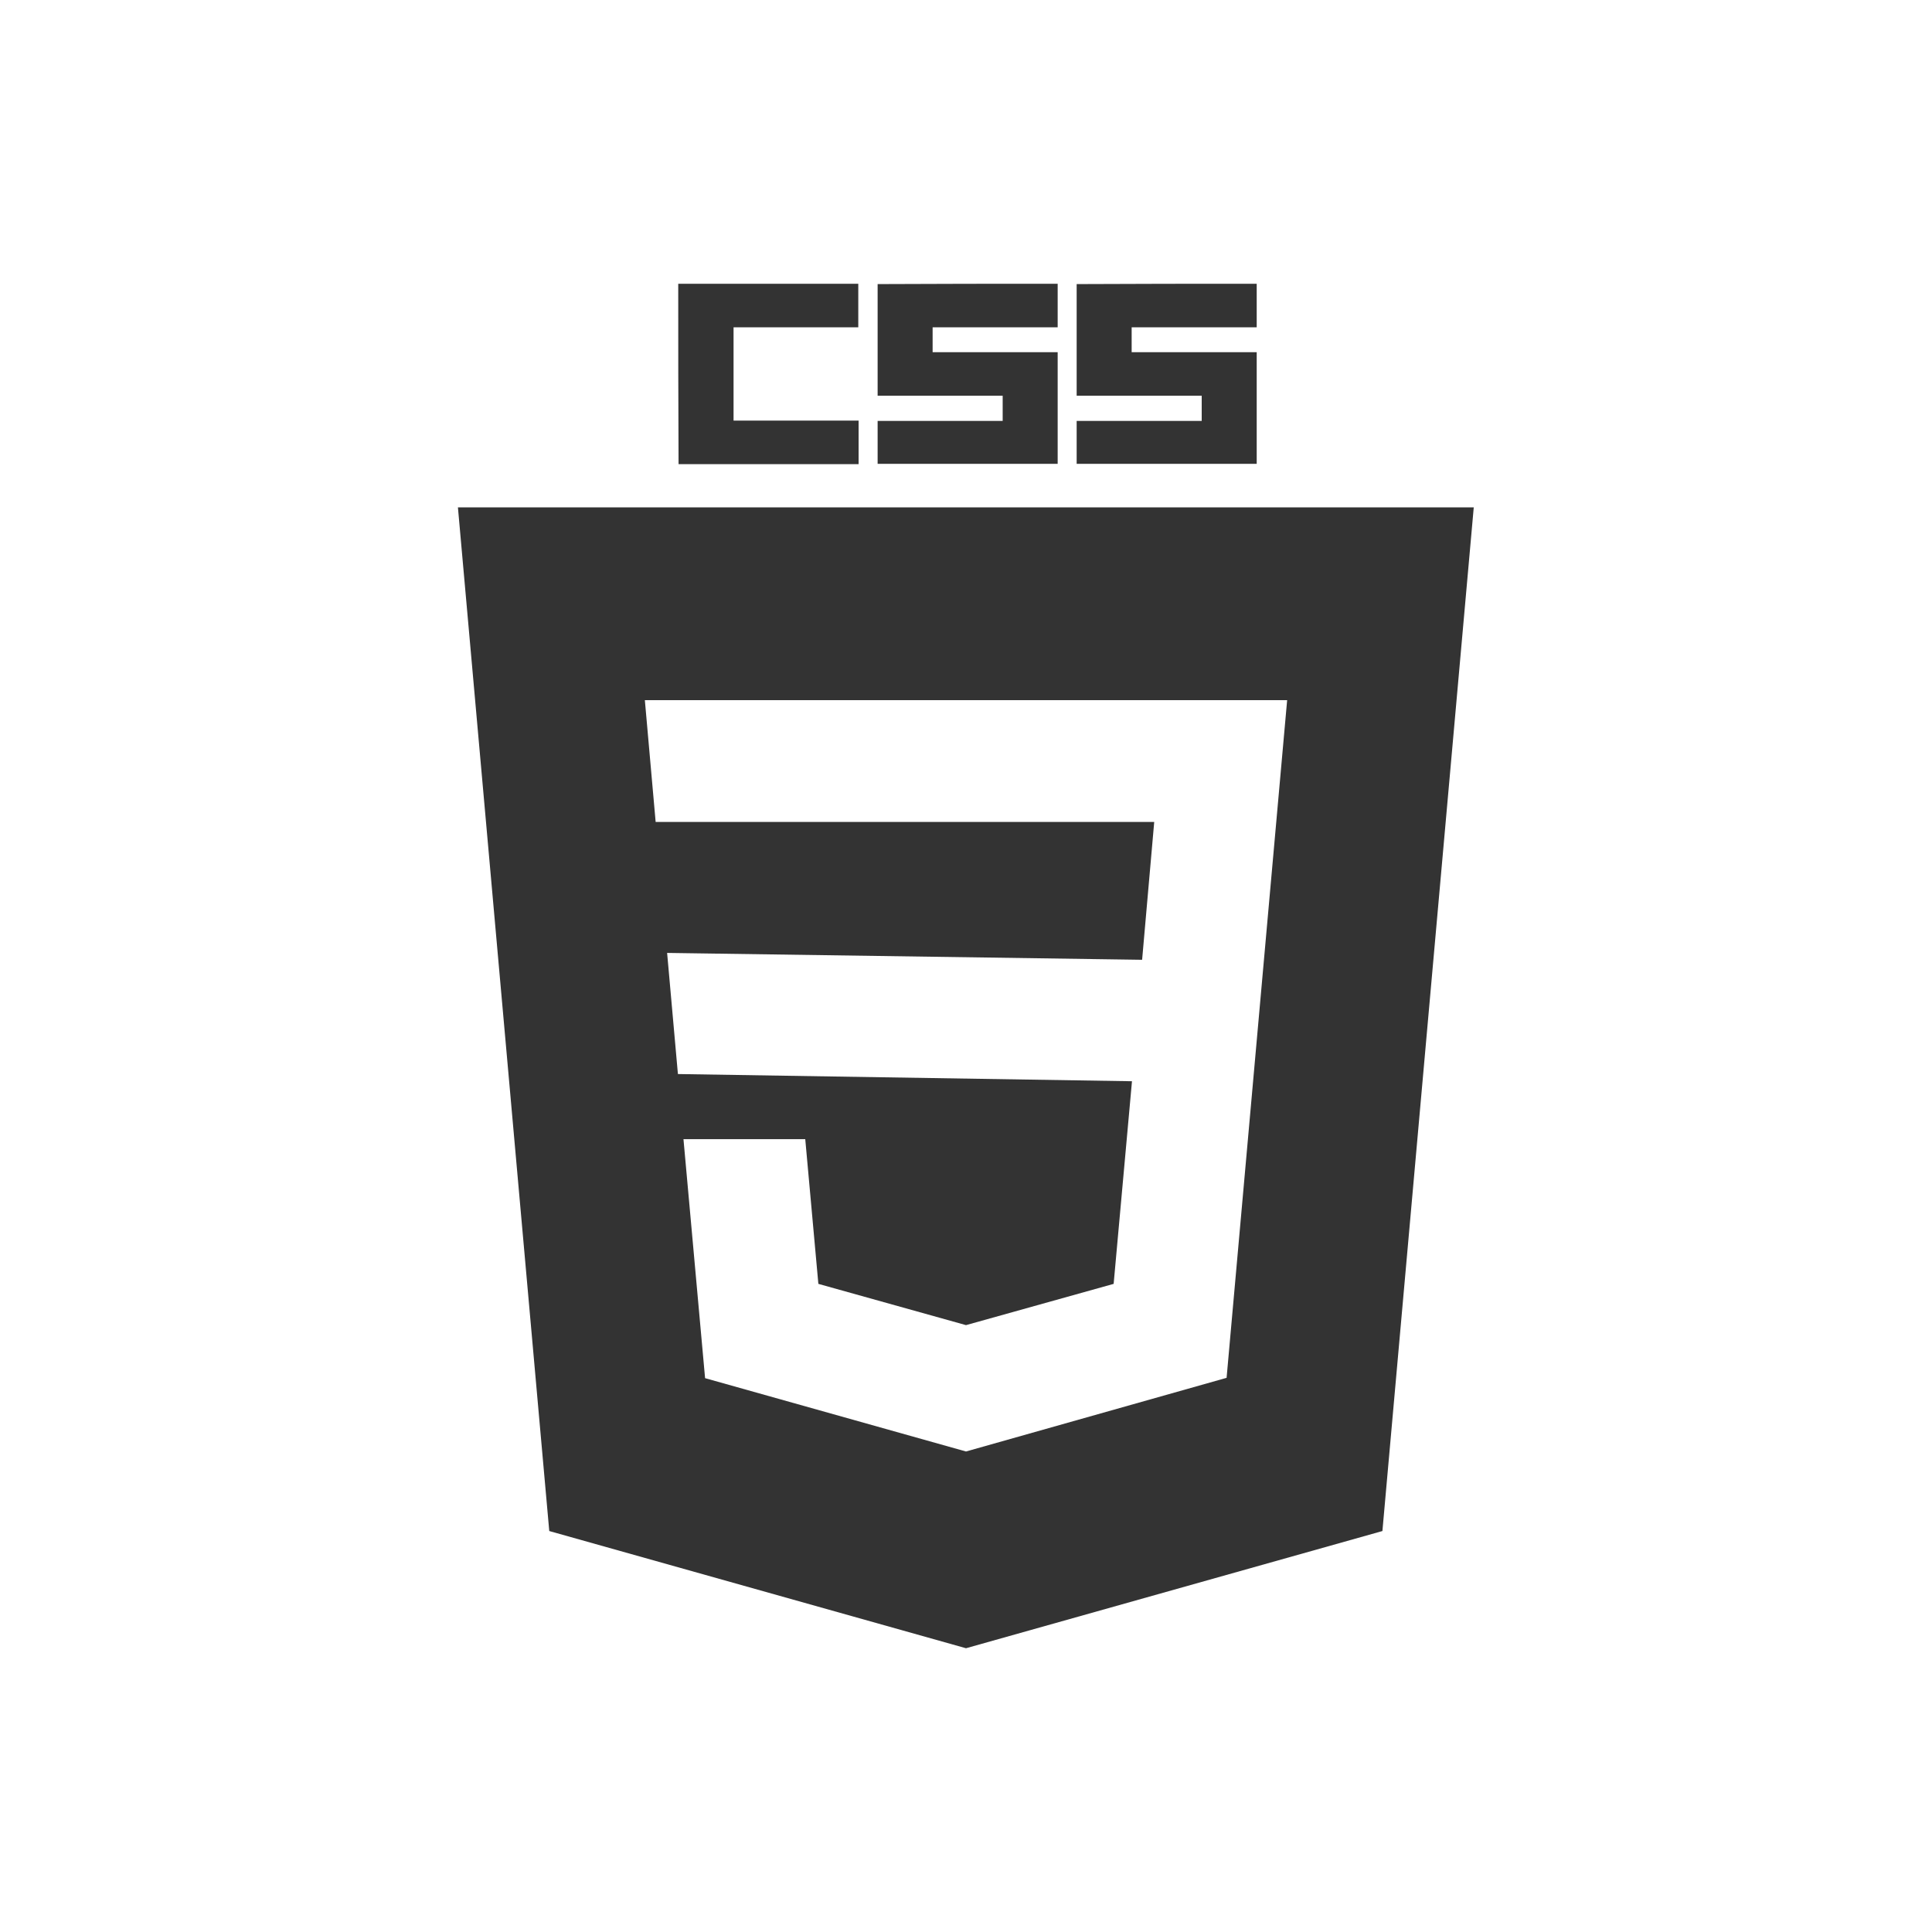 <svg xmlns="http://www.w3.org/2000/svg"
	 viewBox="0 0 768 768"
	 width="48"
	 height="48"
>
	<style type="text/css">
		.container{
		width: 50%;
		max-width: 300px;
		display: block;
		animation: 5s infinite both i-animation;
		animation-delay: 0.5s;
		}
		@keyframes i-animation {
		0% {transform: translateY(-48px);}
		50% {transform: translateY(48px);}
		100% {transform: translateY(-48px);}
		}
	</style>
	<g class="container">
		<path fill="#333333" d="M420.44,112.8v17.31l-49.71,0V140h49.71c0,14.84,0,29.67,0,44.38h-71.57v-17.05h49.71v-10.02h-49.71
			c0-14.84,0-29.67,0-44.38C372.68,112.8,396.49,112.8,420.44,112.8L420.44,112.8L420.44,112.8L420.44,112.8z M269.61,112.8h71.57
			v17.31l-49.58,0v37.09h49.71v17.31h-71.57C269.61,160.56,269.61,136.62,269.61,112.8L269.61,112.8L269.61,112.8L269.61,112.8z
			 M499.56,112.8v17.31l-49.71,0V140h49.71c0,14.84,0,29.67,0,44.38h-71.57v-17.05h49.71v-10.02h-49.71c0-14.84,0-29.67,0-44.38
			C451.8,112.8,475.61,112.8,499.56,112.8z"/>
		<path fill="#333333" d="M384,655.2l165.53-46.59l36.31-406.93H182.03l36.31,406.93L384,655.2L384,655.2L384,655.2L384,655.2z
			 M454.01,381.53l4.81-54.79H260.63l-4.29-48.41h255.32l-24.07,269.38L384,576.99l-103.72-29.15l-8.59-95h48.41l5.21,57.52
			l58.69,16.4l58.69-16.4l7.29-80.55l-180.5-2.86l-4.29-48.15L454.01,381.53z"/>
	</g>
</svg>
